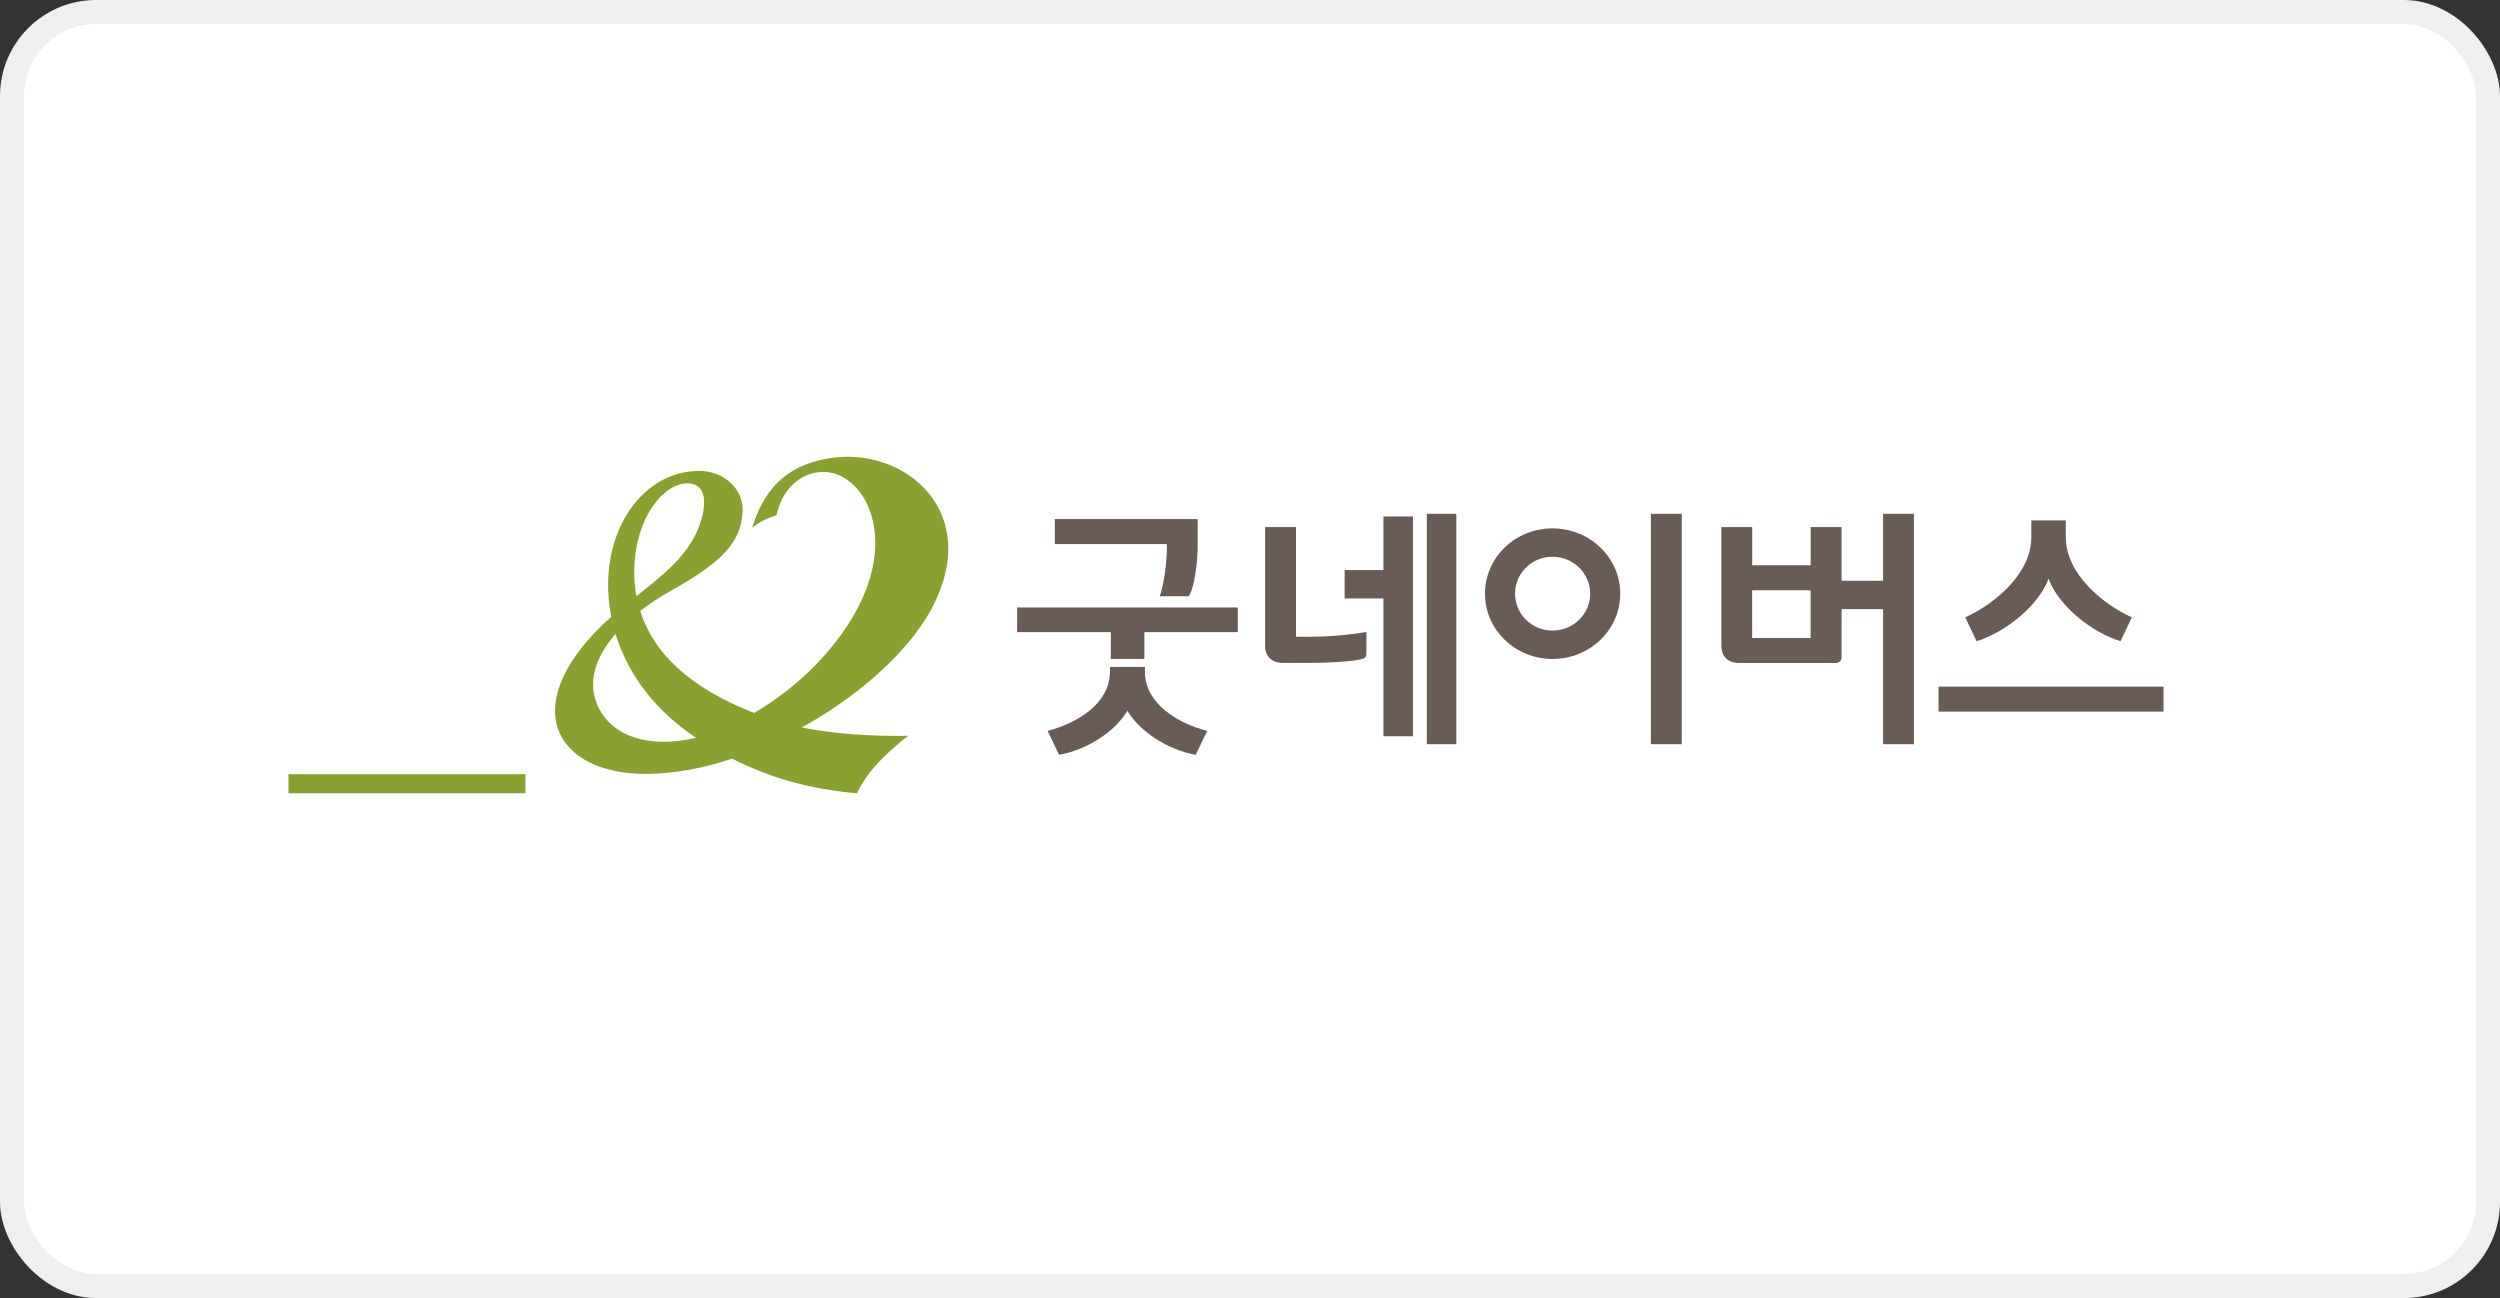 <svg width="104" height="54" viewBox="0 0 104 54" fill="none" xmlns="http://www.w3.org/2000/svg">
    <rect x="0" y="0" width="104" height="54" fill="#333333" stroke="none"/>
    <rect x="0.5" y="0.5" width="103" height="53" rx="3.5" fill="white" stroke="#EFEFEF"/>
    <path d="M46.209 27.413V26.297H42.312V25.271H51.493V26.297H47.606V27.413H46.209ZM47.629 27.745V28C47.663 29.281 48.993 30.087 50.218 30.406L49.74 31.4C48.559 31.19 47.4 30.416 46.899 29.568C46.401 30.419 45.239 31.19 44.058 31.4L43.58 30.406C44.808 30.087 46.136 29.281 46.172 28V27.745H47.629ZM48.539 22.832V22.632H43.879V21.593H49.823V22.829C49.79 23.9 49.584 24.652 49.448 24.806H48.243C48.379 24.487 48.539 23.503 48.539 22.829V22.832Z" fill="#695B55"/>
    <path d="M53.913 26.487H54.504C55.549 26.487 56.505 26.355 56.844 26.287V27.071C56.844 27.148 56.844 27.281 56.81 27.335C56.708 27.5 55.403 27.577 54.447 27.577H53.355C52.91 27.577 52.628 27.3 52.628 26.871V21.926H53.913V26.487ZM57.551 24.897H55.937V23.716H57.551V21.484H58.779V30.629H57.551V24.897ZM59.356 30.961V21.374H60.584V30.958H59.356V30.961Z" fill="#695B55"/>
    <path d="M61.776 24.697C61.776 23.194 63.027 21.981 64.584 21.981C66.141 21.981 67.402 23.197 67.402 24.697C67.402 26.197 66.141 27.413 64.584 27.413C63.027 27.413 61.776 26.197 61.776 24.697ZM63.027 24.697C63.027 25.548 63.721 26.232 64.584 26.232C65.447 26.232 66.151 25.548 66.151 24.697C66.151 23.845 65.447 23.161 64.584 23.161C63.721 23.161 63.027 23.845 63.027 24.697ZM68.677 30.958V21.374H69.961V30.958H68.677Z" fill="#695B55"/>
    <path d="M72.335 27.581C71.89 27.581 71.608 27.303 71.608 26.874V21.926H72.892V23.516H75.325V21.926H76.61V24.158H78.336V21.374H79.621V30.958H78.336V25.339H76.61V27.326C76.61 27.49 76.52 27.581 76.348 27.581H72.335ZM75.322 26.542V24.555H72.889V26.542H75.322Z" fill="#695B55"/>
    <path d="M90.003 28.564H80.643V29.603H90.003V28.564Z" fill="#695B55"/>
    <path d="M85.937 21.648V22.345C85.937 23.89 87.51 25.152 88.686 25.681L88.214 26.674C87.082 26.332 85.665 25.261 85.22 24.077C84.772 25.258 83.355 26.329 82.226 26.674L81.755 25.681C82.93 25.152 84.503 23.89 84.503 22.345V21.648H85.937Z" fill="#695B55"/>
    <path d="M24.889 29.406C24.404 28.4 24.769 27.332 25.606 26.371C26.147 28.11 27.256 29.548 28.952 30.694C26.983 31.148 25.48 30.639 24.889 29.41M26.386 23.668C26.439 21.516 27.597 20.139 28.56 20.107C29.383 20.077 29.463 20.948 29.041 21.997C28.59 23.126 27.567 23.939 26.475 24.8C26.402 24.423 26.376 24.042 26.383 23.668M38.743 25.339C40.924 21.306 37.642 18.555 34.505 19.061C32.57 19.374 31.747 20.497 31.288 21.958C31.604 21.703 31.883 21.571 32.307 21.432C32.487 20.487 33.2 19.652 34.229 19.632C36.062 19.603 37.811 22.845 34.727 26.752C33.665 28.1 32.414 29.055 31.371 29.658C28.686 28.613 27.179 27.158 26.631 25.416C27.023 25.113 27.455 24.829 27.913 24.574C30.16 23.323 30.82 22.49 30.893 21.306C30.956 20.326 30.087 19.59 29.094 19.59C26.977 19.59 25.37 21.581 25.3 24.155C25.287 24.671 25.33 25.174 25.427 25.658C21.4 29.252 23.01 32.255 26.987 32.194C28.029 32.177 29.224 31.974 30.452 31.561C32.055 32.358 33.609 32.816 35.653 33.003C36.108 31.971 37.144 31.113 37.778 30.61C36.088 30.636 34.618 30.51 33.346 30.265C35.361 29.168 37.658 27.345 38.747 25.335" fill="#89A130"/>
    <path d="M21.858 32.206H12V33H21.858V32.206Z" fill="#89A130"/>
</svg>
